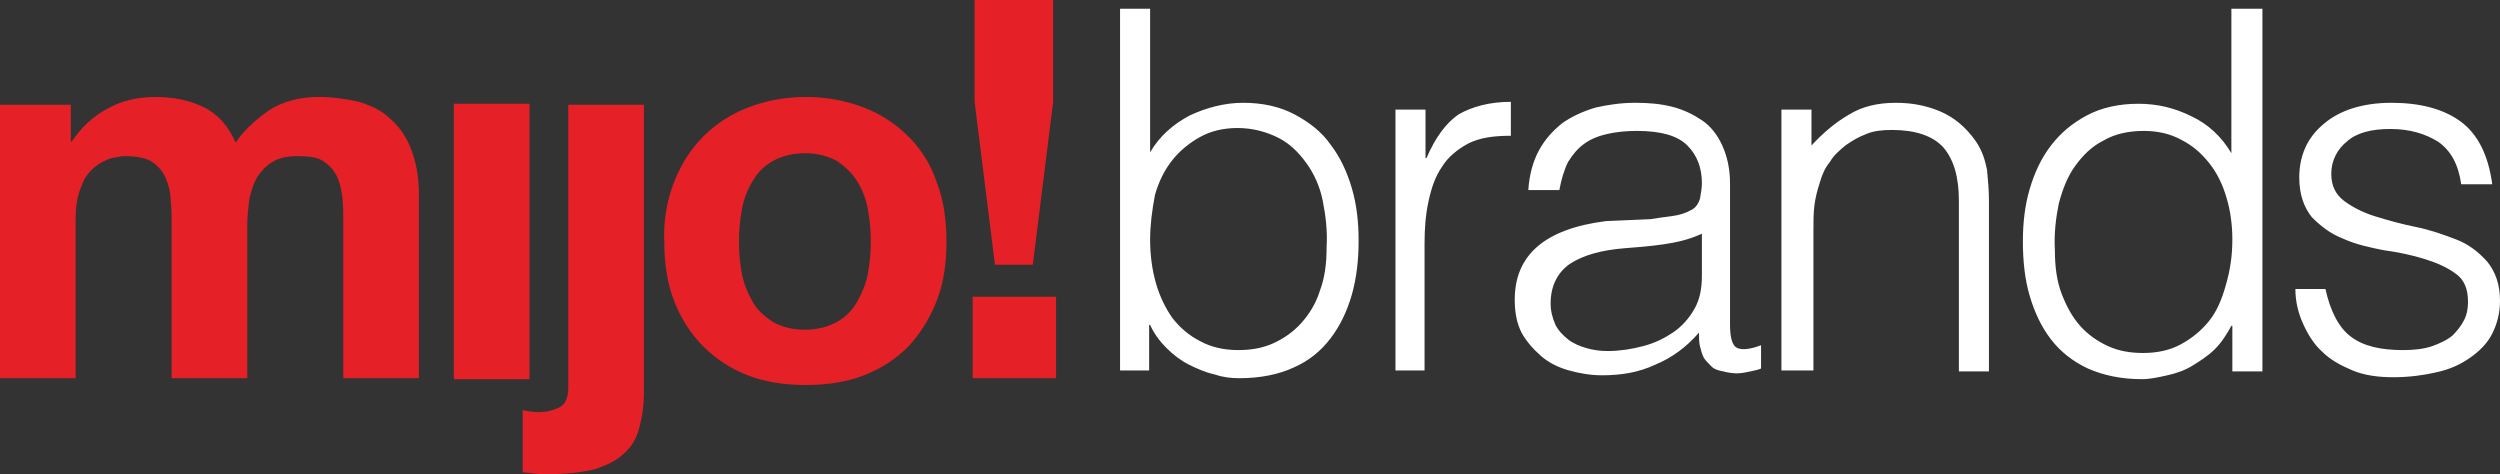 <svg id="Capa_1" xmlns="http://www.w3.org/2000/svg" viewBox="0 0 257.8 48.9"><rect x="0" y="0" width="257.8" height="48.9" fill="#333333" stroke="none"/><style>.st0{fill:#e62027}.st1{fill:#ffff}</style><path class="st0" d="M7.3 10.8v3.8h.1c1-1.5 2.2-2.6 3.7-3.4 1.4-.8 3.1-1.2 4.9-1.2 1.8 0 3.4.3 4.9 1 1.5.7 2.6 1.9 3.4 3.7.8-1.2 2-2.3 3.4-3.3 1.4-.9 3.1-1.4 5.1-1.4 1.5 0 2.9.2 4.2.5 1.3.4 2.4.9 3.3 1.8.9.8 1.6 1.8 2.1 3.1s.8 2.8.8 4.7V39h-7.8V23c0-.9 0-1.8-.1-2.7-.1-.8-.3-1.6-.6-2.2-.3-.6-.8-1.1-1.4-1.5-.6-.4-1.5-.5-2.6-.5s-2 .2-2.6.6c-.7.4-1.2 1-1.6 1.6-.4.7-.6 1.4-.8 2.3-.1.9-.2 1.7-.2 2.6V39h-7.8V23.2c0-.8 0-1.7-.1-2.5 0-.8-.2-1.6-.5-2.3-.3-.7-.7-1.2-1.4-1.7-.6-.4-1.6-.6-2.8-.6-.4 0-.8.1-1.4.2-.6.2-1.2.5-1.7.9-.6.5-1.1 1.1-1.4 2-.4.9-.6 2-.6 3.4V39H0V10.8h7.3zm39.5-.1h7.8v28.4h-7.8z"/><path class="st0" d="M55.6 42.5c.8 0 1.5-.2 2.1-.5.6-.3.9-1 .9-2V10.8h7.8v29.6c0 1.5-.2 2.7-.5 3.8-.3 1.1-.8 1.9-1.6 2.6-.7.7-1.8 1.2-3 1.6-1.3.3-2.9.5-4.9.5-.9 0-1.7-.1-2.5-.2v-6.4c.5.1 1 .2 1.7.2m13.9-23.7c.7-1.8 1.7-3.4 3-4.7 1.3-1.3 2.8-2.3 4.6-3 1.8-.7 3.8-1.1 6-1.1s4.2.4 6 1.1c1.8.7 3.3 1.7 4.6 3 1.3 1.3 2.3 2.9 2.9 4.7.7 1.8 1 3.9 1 6.1 0 2.3-.3 4.3-1 6.1-.7 1.8-1.7 3.4-2.9 4.7-1.3 1.3-2.8 2.3-4.6 3-1.8.7-3.8 1-6 1s-4.2-.3-6-1c-1.8-.7-3.3-1.7-4.6-3-1.3-1.3-2.3-2.9-3-4.7-.7-1.8-1-3.9-1-6.1-.1-2.2.3-4.3 1-6.1m7 9.4c.2 1.1.6 2 1.1 2.9.5.9 1.2 1.5 2.1 2.1.9.5 2 .8 3.3.8 1.3 0 2.4-.3 3.3-.8.9-.5 1.6-1.2 2.1-2.1.5-.9.9-1.8 1.1-2.9.2-1.1.3-2.2.3-3.3 0-1.1-.1-2.2-.3-3.3-.2-1.1-.6-2.1-1.1-2.9-.5-.8-1.2-1.5-2.1-2.1-.9-.5-2-.8-3.3-.8-1.3 0-2.4.3-3.3.8-.9.5-1.6 1.2-2.1 2.1-.5.8-.9 1.8-1.1 2.9-.2 1.1-.3 2.2-.3 3.3 0 1.1.1 2.3.3 3.3M108.9 39h-8.6v-8.4h8.6V39zm-2.4-11.7h-3.9l-2.1-16.8V0h8.1v10.5l-2.1 16.8z"/><path class="st1" d="M118.6 38.2h-3.1V.9h3.1v14.8c1-1.7 2.4-2.9 4.1-3.8 1.7-.8 3.6-1.3 5.5-1.3 2 0 3.8.4 5.3 1.2s2.8 1.8 3.7 3.1c1 1.3 1.7 2.8 2.2 4.5.5 1.7.7 3.5.7 5.4 0 2-.2 3.8-.7 5.6-.5 1.7-1.2 3.2-2.2 4.5-1 1.3-2.2 2.3-3.8 3-1.5.7-3.4 1.1-5.6 1.1-.9 0-1.7-.1-2.6-.4-.9-.2-1.8-.6-2.6-1s-1.6-1-2.3-1.7c-.7-.7-1.3-1.5-1.7-2.4h-.1v4.7zm0-13.5c0 1.6.2 3.1.6 4.5.4 1.4 1 2.6 1.7 3.6.8 1 1.7 1.8 2.9 2.4 1.1.6 2.4.9 3.9.9 1.3 0 2.5-.2 3.6-.7 1.1-.5 2.1-1.2 2.9-2.1.8-.9 1.5-2 1.9-3.3.5-1.3.7-2.8.7-4.5.1-1.7-.1-3.3-.4-4.8-.3-1.5-.9-2.8-1.7-3.9-.8-1.1-1.7-2-2.9-2.6-1.2-.6-2.6-1-4.2-1-1.4 0-2.7.3-3.8.9-1.1.6-2.1 1.4-2.9 2.4-.8 1-1.4 2.2-1.8 3.6-.3 1.6-.5 3.1-.5 4.6zM147 38.2h-3.1V11.3h3.1v5h.1c.9-2.1 2-3.6 3.3-4.5 1.4-.8 3.2-1.3 5.4-1.3V14c-1.8 0-3.2.2-4.4.8-1.1.6-2.1 1.4-2.7 2.4-.7 1-1.1 2.2-1.4 3.6-.3 1.4-.4 2.8-.4 4.3v13.1zm23.2-15.6c.6-.1 1.3-.2 2.1-.3.8-.1 1.5-.3 2-.6.5-.2.8-.6 1-1.2.1-.6.2-1.1.2-1.6 0-1.6-.5-2.9-1.5-3.9s-2.7-1.5-5.2-1.5c-1.1 0-2.1.1-3 .3-.9.2-1.7.5-2.4 1s-1.2 1.1-1.7 1.9c-.4.8-.7 1.8-.9 2.9h-3.2c.1-1.6.5-3 1.1-4.1.6-1.1 1.4-2 2.4-2.8 1-.7 2.1-1.2 3.4-1.6 1.3-.3 2.7-.5 4.1-.5 1.4 0 2.6.1 3.8.4 1.2.3 2.2.8 3.1 1.4.9.6 1.6 1.5 2.1 2.6s.8 2.4.8 3.9v14.6c0 1.2.2 2 .6 2.3.4.3 1.3.3 2.6-.2V38c-.2.1-.6.2-1.1.3-.5.1-.9.2-1.4.2-.5 0-1-.1-1.4-.2-.5-.1-.9-.2-1.2-.5-.3-.3-.6-.6-.8-.9-.2-.4-.3-.8-.4-1.2-.1-.4-.1-.9-.1-1.4-1.3 1.5-2.8 2.6-4.5 3.3-1.7.8-3.5 1.1-5.5 1.1-1.2 0-2.3-.2-3.4-.5s-2.1-.8-2.9-1.5c-.8-.7-1.5-1.5-2-2.4-.5-1-.7-2.1-.7-3.4 0-4.6 3.1-7.3 9.4-8.1l4.6-.2zm5.3 1.5c-1.3.6-2.6.9-4 1.1-1.4.2-2.7.3-4 .4-2.4.2-4.2.7-5.6 1.6-1.3.9-2 2.3-2 4.1 0 .8.2 1.5.5 2.2.3.6.8 1.1 1.3 1.5.5.4 1.2.7 1.9.9.7.2 1.4.3 2.2.3 1.2 0 2.5-.2 3.6-.5 1.2-.3 2.2-.8 3.1-1.4.9-.6 1.7-1.5 2.2-2.4.6-1 .8-2.2.8-3.5v-4.3zm11.3 14.1h-3.1V11.3h3.1V15c1.2-1.3 2.5-2.4 3.9-3.2 1.3-.8 2.9-1.2 4.8-1.2 1.7 0 3.2.3 4.6.9 1.4.6 2.6 1.6 3.6 3 .7 1 1 2 1.2 3 .1 1 .2 2.1.2 3.2v17.6H202V20.7c0-2.4-.5-4.2-1.6-5.5-1.1-1.2-2.9-1.8-5.3-1.8-1 0-1.9.1-2.6.4-.8.3-1.5.7-2.2 1.2-.6.5-1.2 1-1.6 1.7-.5.6-.8 1.3-1 2-.3.9-.5 1.7-.6 2.5-.1.8-.1 1.7-.1 2.6v14.4zM230.2.9h3.1v37.4h-3.1v-4.7h-.1c-.5.9-1 1.7-1.7 2.4s-1.5 1.2-2.3 1.7c-.8.5-1.7.8-2.6 1-.9.2-1.8.4-2.6.4-2.2 0-4-.4-5.6-1.1-1.5-.7-2.8-1.7-3.8-3s-1.7-2.8-2.2-4.5c-.5-1.7-.7-3.6-.7-5.6 0-1.9.2-3.7.7-5.4.5-1.7 1.2-3.2 2.2-4.5 1-1.3 2.2-2.3 3.7-3.1s3.3-1.2 5.3-1.2c1.9 0 3.7.4 5.5 1.3 1.7.8 3.1 2.1 4.1 3.8V.9zm0 23.8c0-1.5-.2-3-.6-4.3-.4-1.4-1-2.6-1.8-3.6s-1.7-1.8-2.9-2.4c-1.1-.6-2.4-.9-3.8-.9-1.6 0-3 .3-4.2 1-1.2.6-2.1 1.5-2.9 2.6-.8 1.1-1.3 2.4-1.7 3.9-.3 1.5-.5 3.1-.4 4.8 0 1.7.2 3.2.7 4.5.5 1.3 1.1 2.4 1.9 3.3.8.9 1.8 1.6 2.9 2.1 1.1.5 2.3.7 3.6.7 1.5 0 2.8-.3 3.9-.9 1.1-.6 2.1-1.4 2.9-2.4.8-1 1.3-2.2 1.7-3.6.5-1.7.7-3.2.7-4.8zm9.6 5.1c.5 2.3 1.4 4 2.6 4.9 1.3 1 3.1 1.4 5.4 1.4 1.1 0 2.1-.1 3-.4.8-.3 1.5-.6 2.1-1.1.5-.5.9-1 1.2-1.6.3-.6.4-1.2.4-1.9 0-1.3-.4-2.3-1.3-2.9-.8-.6-1.9-1.1-3.2-1.5-1.3-.4-2.7-.7-4.2-.9-1.5-.3-2.9-.6-4.2-1.2-1.3-.5-2.3-1.3-3.2-2.2-.8-1-1.3-2.3-1.3-4.1 0-2.2.8-4.1 2.5-5.5 1.6-1.4 4-2.2 7-2.2 2.9 0 5.3.6 7.1 1.9 1.8 1.3 2.9 3.5 3.3 6.5h-3.2c-.3-2.1-1.1-3.5-2.4-4.4-1.3-.8-2.9-1.3-4.9-1.3-2 0-3.5.4-4.5 1.3-1 .8-1.6 2-1.6 3.3 0 1.2.4 2.1 1.3 2.8.8.6 1.9 1.2 3.2 1.6 1.3.4 2.7.8 4.2 1.1s2.9.8 4.2 1.3 2.3 1.3 3.2 2.3c.8 1 1.3 2.3 1.3 4 0 1.3-.3 2.4-.8 3.4s-1.3 1.8-2.3 2.5c-1 .7-2.1 1.2-3.5 1.5-1.3.3-2.8.5-4.4.5s-3-.2-4.2-.7-2.3-1.1-3.1-1.9c-.9-.8-1.5-1.8-2-2.9-.5-1.1-.8-2.3-.8-3.6h3.1z"/></svg>
